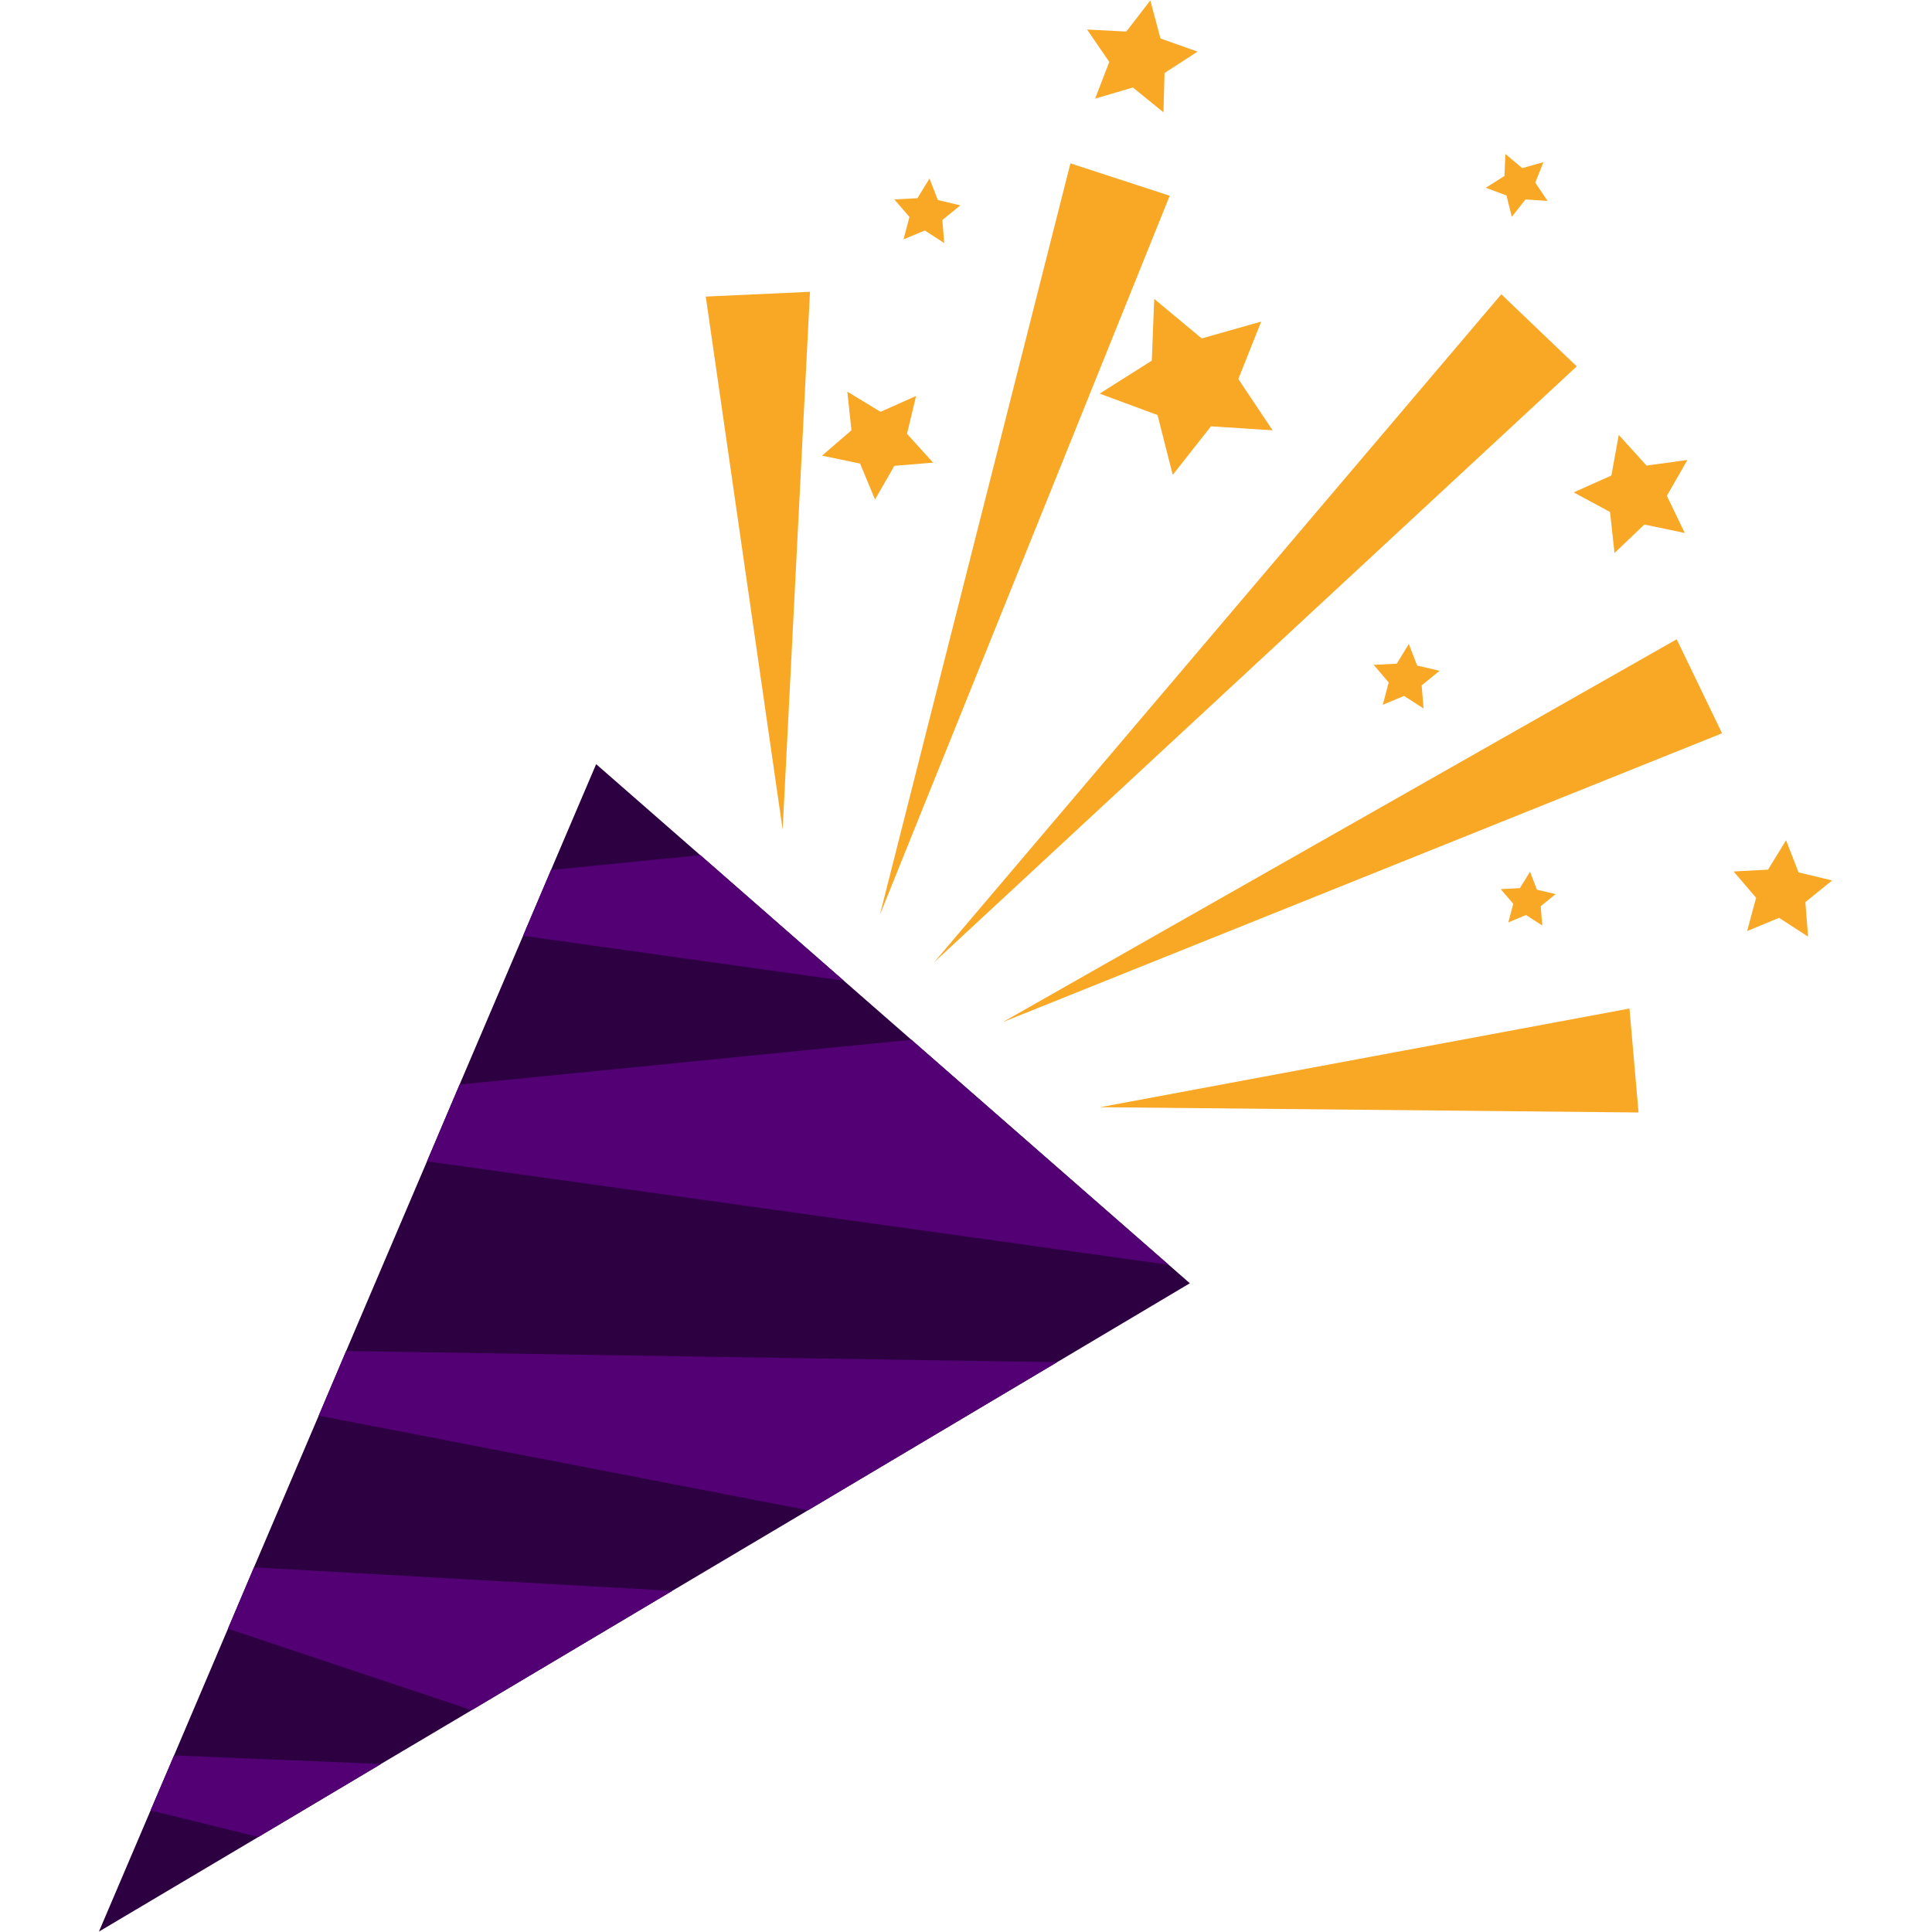 <svg xmlns="http://www.w3.org/2000/svg" xmlns:xlink="http://www.w3.org/1999/xlink" width="300" zoomAndPan="magnify" viewBox="0 0 224.88 225" height="300" preserveAspectRatio="xMidYMid meet" version="1.0"><defs><clipPath id="id1"><path d="M 11.242 88 L 139 88 L 139 224.938 L 11.242 224.938 Z M 11.242 88 " clip-rule="nonzero"/></clipPath><clipPath id="id2"><path d="M 201 97 L 213.637 97 L 213.637 110 L 201 110 Z M 201 97 " clip-rule="nonzero"/></clipPath><clipPath id="id3"><path d="M 126 0.059 L 140 0.059 L 140 14 L 126 14 Z M 126 0.059 " clip-rule="nonzero"/></clipPath></defs><g clip-path="url(#id1)"><path fill="rgb(17.65%, 0%, 25.49%)" d="M 138.508 149.449 L 123.039 158.645 L 94.043 175.883 L 78.23 185.27 L 54.871 199.164 L 44.32 205.422 L 44.309 205.434 L 30.027 213.934 L 11.461 224.953 L 17.477 210.84 L 20.211 204.434 L 26.488 189.68 L 29.516 182.535 L 37.055 164.867 L 40.25 157.34 L 49.668 135.25 L 53.465 126.305 L 60.855 108.984 L 64.109 101.324 L 69.367 88.992 L 138.508 149.449 " fill-opacity="1" fill-rule="nonzero"/></g><path fill="rgb(97.649%, 65.88%, 14.899%)" d="M 190.762 129.559 L 128.047 128.945 L 189.707 117.453 Z M 190.762 129.559 " fill-opacity="1" fill-rule="nonzero"/><path fill="rgb(97.649%, 65.88%, 14.899%)" d="M 200.488 85.398 L 116.715 119.039 L 195.207 74.449 Z M 200.488 85.398 " fill-opacity="1" fill-rule="nonzero"/><path fill="rgb(97.649%, 65.88%, 14.899%)" d="M 94.27 33.984 L 91.086 96.621 L 82.133 34.539 Z M 94.27 33.984 " fill-opacity="1" fill-rule="nonzero"/><path fill="rgb(97.649%, 65.88%, 14.899%)" d="M 136.164 22.797 L 102.41 106.539 L 124.602 19.023 Z M 136.164 22.797 " fill-opacity="1" fill-rule="nonzero"/><path fill="rgb(97.649%, 65.88%, 14.899%)" d="M 183.566 42.668 L 108.734 112.059 L 174.781 34.27 Z M 183.566 42.668 " fill-opacity="1" fill-rule="nonzero"/><path fill="rgb(32.549%, 0%, 45.49%)" d="M 44.309 205.434 L 30.027 213.934 L 17.477 210.84 L 20.211 204.434 L 44.309 205.434 " fill-opacity="1" fill-rule="nonzero"/><path fill="rgb(32.549%, 0%, 45.49%)" d="M 78.23 185.27 L 54.871 199.164 L 26.488 189.68 L 29.516 182.535 L 78.23 185.27 " fill-opacity="1" fill-rule="nonzero"/><path fill="rgb(32.549%, 0%, 45.49%)" d="M 123.039 158.645 L 94.043 175.883 L 37.055 164.867 L 40.25 157.34 L 123.039 158.645 " fill-opacity="1" fill-rule="nonzero"/><path fill="rgb(32.549%, 0%, 45.49%)" d="M 136.039 147.297 L 49.668 135.25 L 53.465 126.305 L 106.082 121.09 L 136.039 147.297 " fill-opacity="1" fill-rule="nonzero"/><path fill="rgb(32.549%, 0%, 45.49%)" d="M 98.203 114.211 L 60.855 108.984 L 64.109 101.324 L 81.508 99.59 L 98.203 114.211 " fill-opacity="1" fill-rule="nonzero"/><path fill="rgb(97.649%, 65.88%, 14.899%)" d="M 187.965 64.406 L 187.441 59.625 L 183.215 57.344 L 187.602 55.375 L 188.461 50.648 L 191.691 54.219 L 196.453 53.57 L 194.062 57.742 L 196.148 62.07 L 191.441 61.086 L 187.965 64.406 " fill-opacity="1" fill-rule="nonzero"/><path fill="rgb(97.649%, 65.88%, 14.899%)" d="M 175.598 107.422 L 176.176 105.258 L 174.711 103.547 L 176.945 103.434 L 178.125 101.516 L 178.93 103.613 L 181.105 104.125 L 179.371 105.539 L 179.551 107.785 L 177.66 106.562 L 175.598 107.422 " fill-opacity="1" fill-rule="nonzero"/><path fill="rgb(97.649%, 65.88%, 14.899%)" d="M 136.516 55.305 L 134.746 48.336 L 128.004 45.84 L 134.078 42 L 134.359 34.812 L 139.891 39.414 L 146.816 37.453 L 144.156 44.141 L 148.145 50.113 L 140.969 49.648 L 136.516 55.305 " fill-opacity="1" fill-rule="nonzero"/><path fill="rgb(97.649%, 65.88%, 14.899%)" d="M 176.004 25.246 L 175.383 22.762 L 172.977 21.867 L 175.145 20.496 L 175.258 17.934 L 177.219 19.578 L 179.688 18.887 L 178.738 21.266 L 180.164 23.398 L 177.602 23.227 L 176.004 25.246 " fill-opacity="1" fill-rule="nonzero"/><path fill="rgb(97.649%, 65.88%, 14.899%)" d="M 101.844 58.172 L 100.109 53.992 L 95.676 53.062 L 99.098 50.113 L 98.621 45.613 L 102.488 47.961 L 106.625 46.113 L 105.57 50.523 L 108.609 53.879 L 104.098 54.25 L 101.844 58.172 " fill-opacity="1" fill-rule="nonzero"/><g clip-path="url(#id2)"><path fill="rgb(97.649%, 65.88%, 14.899%)" d="M 203.41 108.43 L 204.453 104.555 L 201.836 101.492 L 205.848 101.277 L 207.945 97.855 L 209.398 101.598 L 213.309 102.535 L 210.191 105.062 L 210.508 109.078 L 207.129 106.891 L 203.41 108.43 " fill-opacity="1" fill-rule="nonzero"/></g><g clip-path="url(#id3)"><path fill="rgb(97.649%, 65.88%, 14.899%)" d="M 135.438 13.082 L 131.879 10.191 L 127.48 11.484 L 129.125 7.211 L 126.539 3.438 L 131.109 3.676 L 133.906 0.047 L 135.086 4.48 L 139.406 6.012 L 135.562 8.504 L 135.438 13.082 " fill-opacity="1" fill-rule="nonzero"/></g><path fill="rgb(97.649%, 65.88%, 14.899%)" d="M 105.164 27.875 L 105.855 25.27 L 104.098 23.227 L 106.785 23.082 L 108.188 20.793 L 109.164 23.297 L 111.781 23.918 L 109.688 25.621 L 109.902 28.305 L 107.645 26.844 L 105.164 27.875 " fill-opacity="1" fill-rule="nonzero"/><path fill="rgb(97.649%, 65.88%, 14.899%)" d="M 160.977 82.078 L 161.668 79.48 L 159.922 77.43 L 162.605 77.293 L 164.012 74.992 L 164.977 77.512 L 167.594 78.121 L 165.508 79.82 L 165.723 82.508 L 163.457 81.047 L 160.977 82.078 " fill-opacity="1" fill-rule="nonzero"/></svg>